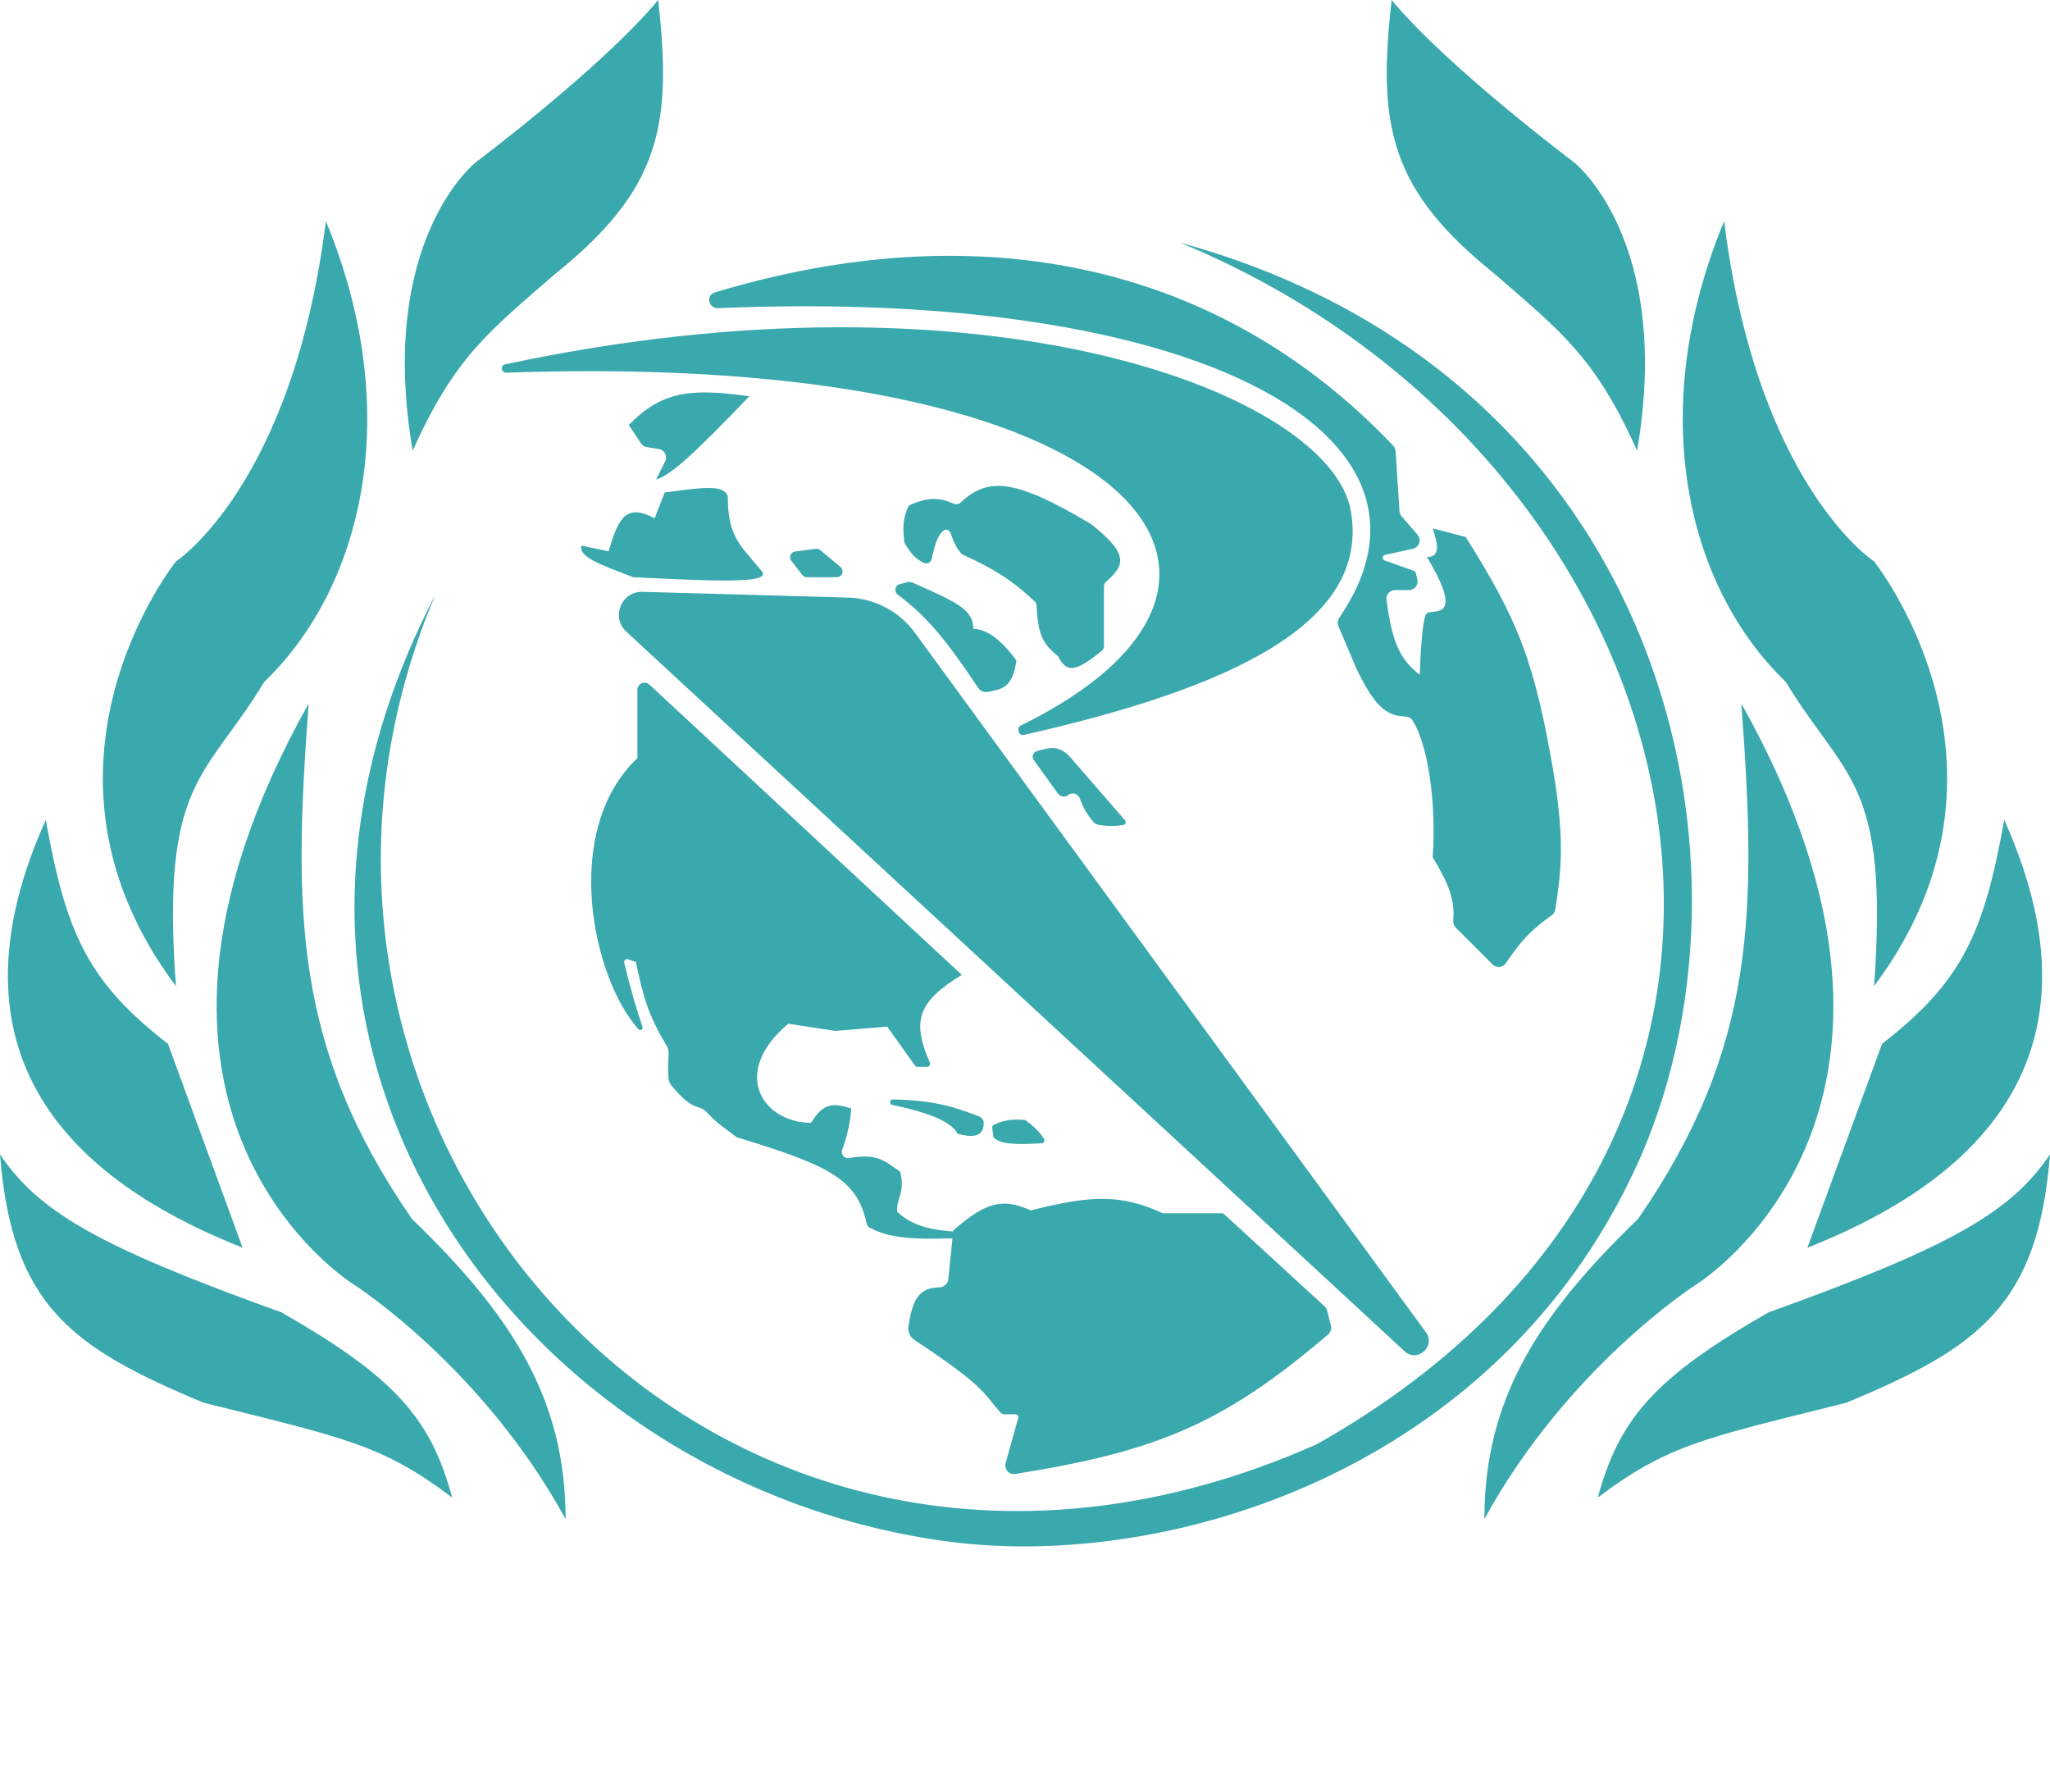 <svg width="714" height="624" viewBox="0 0 714 624" fill="none" xmlns="http://www.w3.org/2000/svg">
<path d="M229.229 0C234.191 43.817 229.994 65.992 193.229 95.5C170.231 115.485 158.229 124.5 143.729 157C131.229 83.5 165.729 56.5 165.729 56.5C165.729 56.5 209.729 23.5 229.229 0Z" fill="#3AA9AE"/>
<path d="M113.5 77C141 143.5 126.537 204.197 92 237.5C71.541 271.36 56 271.5 61.285 343.419C4 267 61.285 195.5 61.285 195.5C61.285 195.5 102 169 113.5 77Z" fill="#3AA9AE"/>
<path d="M197 529C197 487 178.037 457.803 143.5 424.5C102 364.5 102.215 316.919 107.5 245C27 388.5 123.5 447.5 123.5 447.5C123.5 447.5 168 476 197 529Z" fill="#3AA9AE"/>
<path d="M484.698 0C479.736 43.817 483.933 65.992 520.698 95.5C543.696 115.485 555.698 124.5 570.198 157C582.698 83.5 548.198 56.5 548.198 56.5C548.198 56.5 504.198 23.5 484.698 0Z" fill="#3AA9AE"/>
<path d="M15.947 285.5C23 325 30.57 341.843 58.5 363.5L84.5 434.5C36.5 415.5 -24.5 375.5 15.947 285.5Z" fill="#3AA9AE"/>
<path d="M0 402C13.521 421.942 33.739 433.906 98 457C137.774 479.743 150 494 157.5 521.5C133 503 120.047 500.75 71 488.5C24.808 469.315 4.1 454.456 0 402Z" fill="#3AA9AE"/>
<path d="M600.5 77C573 143.5 587.463 204.197 622 237.5C642.459 271.36 658 271.5 652.715 343.419C710 267 652.715 195.5 652.715 195.5C652.715 195.5 612 169 600.5 77Z" fill="#3AA9AE"/>
<path d="M517 529C517 487 535.963 457.803 570.5 424.5C612 364.5 611.785 316.919 606.5 245C687 388.5 590.5 447.5 590.5 447.5C590.5 447.5 546 476 517 529Z" fill="#3AA9AE"/>
<path d="M698.052 285.5C691 325 683.43 341.843 655.5 363.5L629.5 434.5C677.5 415.5 738.5 375.5 698.052 285.5Z" fill="#3AA9AE"/>
<path d="M714 402C700.479 421.942 680.261 433.906 616 457C576.226 479.743 564 494 556.5 521.5C581 503 593.953 500.75 643 488.5C689.192 469.315 709.9 454.456 714 402Z" fill="#3AA9AE"/>
<path d="M411 84.5C580.5 131 618.5 302 569.461 407.189C520.422 512.377 407 546.91 330.345 536.833C185.148 517.747 67.5 369 151.607 207.17C73.5 391.5 248.5 596 458.5 503C654 393 594 160 411 84.5Z" fill="#3AA9AE"/>
<path d="M175.903 126.884C174.119 127.266 174.576 129.842 176.399 129.778C398.087 122.007 457.404 202.774 355.568 252.631C353.924 253.436 354.759 256.343 356.545 255.939C428.743 239.588 477.224 217.084 470.5 178C463.493 137.273 344.072 90.903 175.903 126.884Z" fill="#3AA9AE"/>
<path d="M295.293 208.09C304.57 208.349 313.205 212.886 318.68 220.38L496.625 463.927C500.195 468.812 493.636 474.656 489.194 470.548L218.147 219.966C212.721 214.95 216.415 205.888 223.801 206.095L295.293 208.09Z" fill="#3AA9AE"/>
<path d="M250.158 107.307C246.689 107.455 245.737 102.8 249.063 101.8C340.44 74.323 424.242 91.059 485.253 155.211C485.734 155.717 486.025 156.381 486.07 157.077L487.435 177.996C487.477 178.648 487.731 179.267 488.158 179.762L493.718 186.2C495.202 187.918 494.314 190.597 492.098 191.089L482.384 193.248C481.405 193.466 481.32 194.829 482.265 195.166L492.485 198.816C492.806 198.931 493.046 199.201 493.123 199.533L493.652 201.825C494.086 203.705 492.658 205.5 490.729 205.5H485.856C484.066 205.5 482.672 207.059 482.902 208.834C484.881 224.082 487.768 229.716 494.5 235C494.5 235 495 215 497 213.5C499 212 510.5 216.5 497 194C502 194 500.603 188.877 499 184L510.5 187C528.946 216.305 534.725 230.741 541.5 271.5C544.6 292.234 544.046 301.8 541.702 316.725C541.575 317.538 541.112 318.263 540.439 318.736C533.576 323.562 529.619 327.718 524.541 335.348C523.475 336.949 521.207 337.207 519.847 335.847L507.036 323.036C506.382 322.382 506.075 321.464 506.152 320.542C506.731 313.577 504.924 308.399 499 298.5C500.317 279.758 497.384 259.163 491.889 250.729C491.366 249.926 490.434 249.545 489.477 249.522C482.175 249.344 478.338 244.878 472.5 233L466.156 218.046C465.748 217.086 465.902 215.943 466.491 215.082C510.663 150.488 415.041 100.283 250.158 107.307Z" fill="#3AA9AE"/>
<path d="M261 138C242.013 157.724 233.974 165.305 228.5 167L231.667 160.666C232.575 158.851 231.456 156.677 229.452 156.361L225.299 155.705C224.471 155.574 223.736 155.103 223.271 154.406L219 148C230.366 136.397 240.11 135.045 261 138Z" fill="#3AA9AE"/>
<path d="M332.23 175.426C332.999 175.756 333.895 175.606 334.51 175.038C343.747 166.506 352.49 166.019 380 182.5C393.713 193.287 391.519 197.012 385.182 202.649C384.751 203.033 384.5 203.581 384.5 204.158V225.069C384.5 225.659 384.234 226.225 383.779 226.601C373.921 234.747 371.349 233.688 368.692 228.855C368.564 228.623 368.393 228.413 368.189 228.244C363.701 224.523 361.462 221.597 361.029 210.833C361.008 210.303 360.781 209.794 360.393 209.432C352.282 201.892 346.529 198.297 335.393 193.18C335.137 193.062 334.902 192.891 334.721 192.674C333.19 190.851 332.269 189.055 331.073 185.675C330.736 184.722 329.715 184.101 328.862 184.643C326.856 185.917 325.733 188.893 324.496 194.603C324.228 195.839 322.898 196.566 321.762 196.011C319.342 194.829 317.553 193.367 315.206 189.356C315.07 189.123 314.983 188.861 314.953 188.593C314.385 183.544 314.5 180.678 316.188 176.708C316.382 176.251 316.754 175.889 317.214 175.7C323.231 173.22 326.836 173.107 332.23 175.426Z" fill="#3AA9AE"/>
<path d="M231.5 171.5C244.712 169.742 252.469 168.579 253.5 173C253.489 182.141 255.338 186.919 259.5 192L265 198.5C269.836 203.301 251.305 202.492 220.5 201C209.045 196.549 201.489 194.014 202.5 190L212 192C215.53 179.466 218.543 175.497 228 180.5L231.5 171.5Z" fill="#3AA9AE"/>
<path d="M284.133 191.113C284.686 191.041 285.244 191.203 285.672 191.56L292.756 197.464C294.193 198.661 293.346 201 291.476 201H280.988C280.365 201 279.778 200.71 279.4 200.215L275.603 195.25C274.668 194.028 275.407 192.251 276.933 192.052L284.133 191.113Z" fill="#3AA9AE"/>
<path d="M315.992 202.752C316.645 202.589 317.34 202.653 317.955 202.928C333.141 209.733 339 212.142 339 219C343.5 219 348.5 222.5 354 230C352.72 239.812 348.528 240.032 344.22 240.926C342.894 241.202 341.477 240.715 340.723 239.591C330.538 224.408 323.703 215.259 312.694 207.097C311.3 206.064 311.697 203.826 313.381 203.405L315.992 202.752Z" fill="#3AA9AE"/>
<path d="M360.043 264.647C359.269 263.57 359.736 262.041 360.996 261.627C362.722 261.06 364.224 260.677 365.897 260.51C368.516 260.248 370.967 261.615 372.693 263.602L391.848 285.673C392.356 286.258 392.032 287.174 391.266 287.29C388.094 287.77 385.813 287.779 382.496 287.189C381.849 287.074 381.262 286.735 380.838 286.234C378.645 283.64 377.327 281.448 376.13 278.098C375.528 276.413 373.453 275.738 372.055 276.856V276.856C370.938 277.75 369.299 277.525 368.464 276.363L360.043 264.647Z" fill="#3AA9AE"/>
<path d="M222 240.236C222 238.052 224.602 236.918 226.202 238.404L335 339.5C319.489 348.899 317.587 355.586 323.871 370.082C324.16 370.749 323.676 371.5 322.949 371.5H319.515C319.192 371.5 318.889 371.344 318.701 371.081L309 357.5L291.351 358.971C291.118 358.99 290.883 358.982 290.652 358.947L274.5 356.5C254 374 266 391 282.5 391C286.644 384.164 289.946 383.941 296.5 386C295.996 391.818 294.925 395.948 293.306 400.501C292.771 402.006 294.092 403.541 295.667 403.276C305.873 401.559 307.786 404.178 313.5 408C315.5 415 311.89 418.147 312.5 422C322.5 431.341 336.5 427 337.5 431C318.294 431.874 309.881 431.295 302.8 427.452C302.288 427.173 301.941 426.662 301.825 426.091C298.607 410.324 288.046 405.636 256.5 396C252.849 393.036 250.296 391.819 246.179 387.327C245.404 386.482 244.374 385.922 243.275 385.596C239.809 384.565 237.632 382.422 233.993 378.169C233.344 377.41 232.936 376.47 232.848 375.476C232.651 373.253 232.612 371.191 232.883 367.126C232.954 366.069 232.695 365.013 232.149 364.106C226.077 354.018 223.951 347.244 221.5 335L218.705 334.068C217.962 333.82 217.236 334.49 217.421 335.252C220.14 346.485 222.108 352.697 223.756 357.466C224.091 358.434 223.027 359.144 222.343 358.381C206.224 340.382 195.436 289.141 222 264V240.236Z" fill="#3AA9AE"/>
<path d="M340.821 388.691C341.854 389.078 342.64 389.997 342.632 391.1C342.595 396.283 338.199 396.072 333.5 394.816C331.24 390.057 321.033 386.898 310.791 384.773C309.611 384.528 309.747 382.842 310.953 382.865C326.344 383.154 333.538 385.962 340.821 388.691Z" fill="#3AA9AE"/>
<path d="M356.716 389.982C356.9 389.993 357.082 390.058 357.232 390.166C360.864 392.774 362.317 394.597 363.612 396.593C364.023 397.226 363.589 398.064 362.837 398.112C353.354 398.712 348.325 398.369 346.202 396.22C346.065 396.081 345.987 395.897 345.963 395.704L345.588 392.707C345.536 392.284 345.757 391.872 346.144 391.692C349.559 390.1 352.035 389.696 356.716 389.982Z" fill="#3AA9AE"/>
<path d="M426 422.5L461.335 454.891C461.769 455.288 462.076 455.804 462.219 456.375L463.551 461.703C463.826 462.804 463.442 463.98 462.578 464.716C425.965 495.895 403.008 505.41 353.593 513.284C351.442 513.627 349.663 511.625 350.248 509.527L354.646 493.769C354.824 493.131 354.345 492.5 353.683 492.5H349.884C349.321 492.5 348.781 492.262 348.408 491.841C342.117 484.751 343.078 482.856 318.588 466.698C317.006 465.655 316.124 463.803 316.4 461.927C317.78 452.543 320.115 448.438 326.951 448.327C328.627 448.299 330.137 447.132 330.304 445.464L332 428.5C343.385 418.501 349.277 417.136 359 421.5C380.054 416.184 390.455 415.795 405 422.5H426Z" fill="#3AA9AE"/>
</svg>
